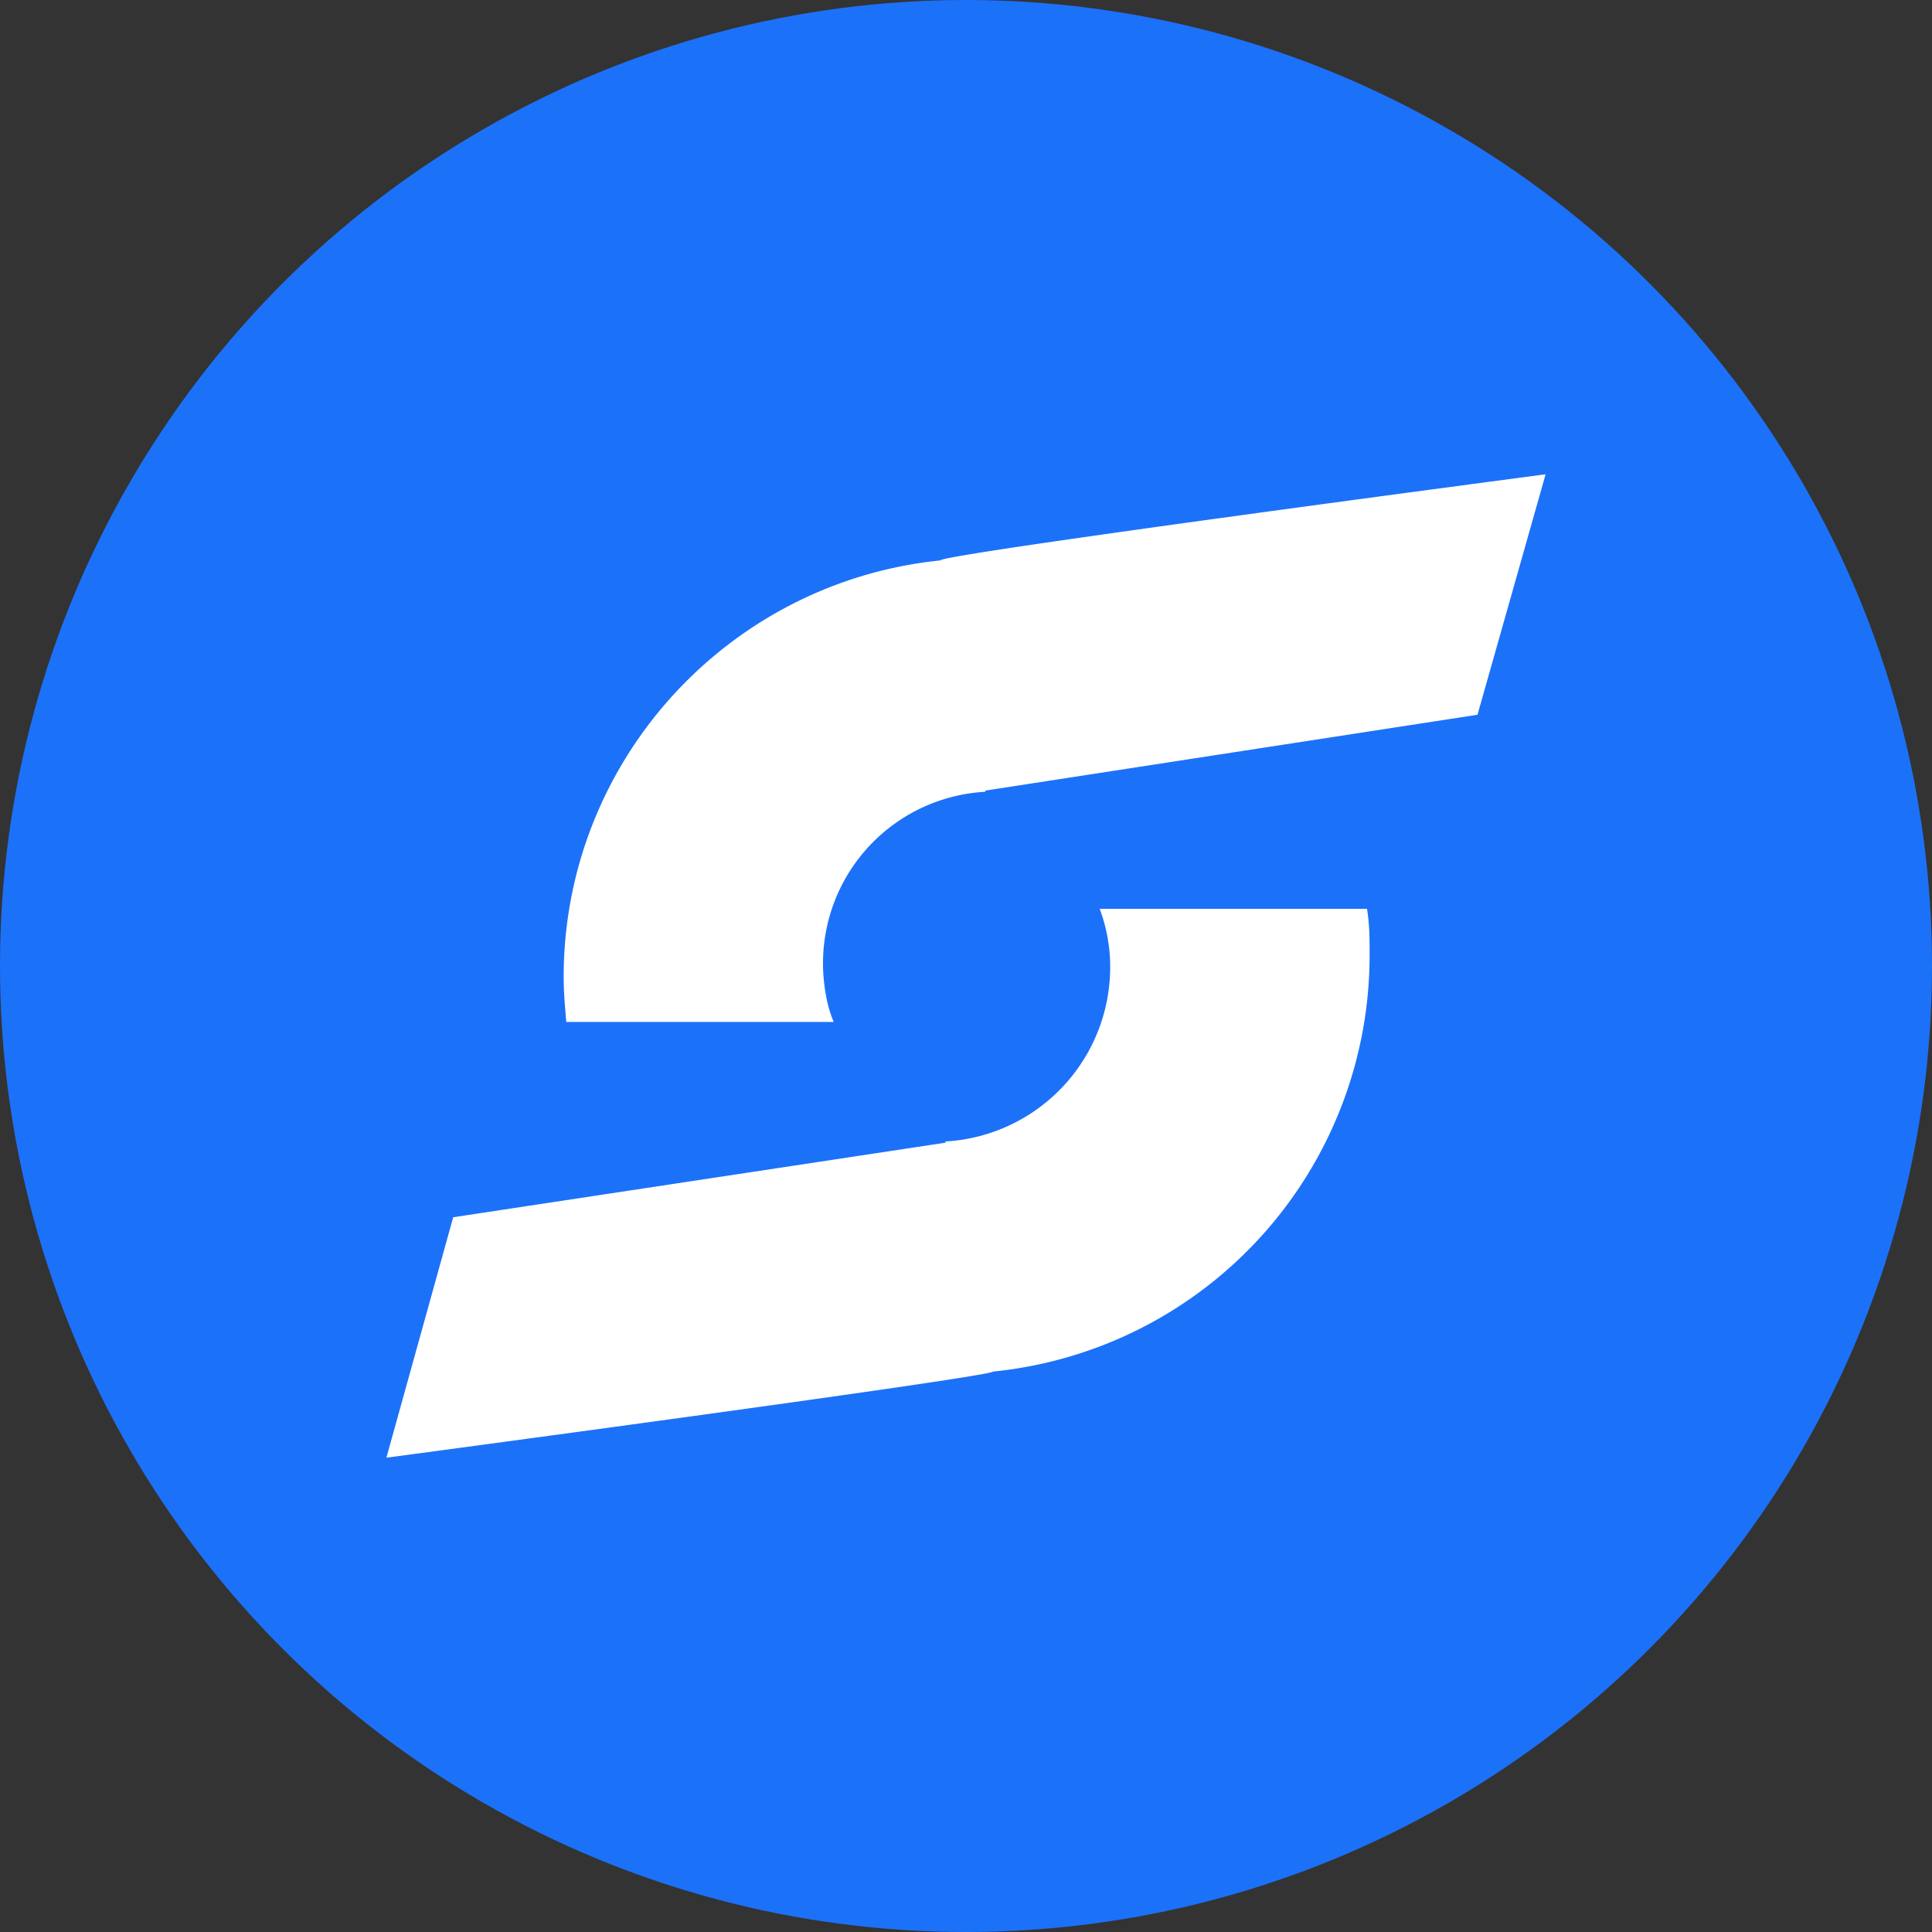 <?xml version="1.0" encoding="utf-8"?>
<svg role="img" viewBox="0 0 24 24" xmlns="http://www.w3.org/2000/svg">
	<rect x="0" y="0" width="24" height="24" fill="#333333" stroke="none"/>
	<title>SpeedyPage</title>
	<circle cx="12" cy="12" r="12" fill="#1C71F9"></circle>
	<path d="M20.356 11.774a8.66 8.66 0 0 1-7.797 8.623C12.559 20.503 0 22.18 0 22.18l1.383-4.978 10.192-1.544v-.025a3.617 3.617 0 0 0 3.405-3.807 3.44 3.44 0 0 0-.212-1.01h5.534c.054.318.054.638.054.958zm-16.686.452c0-4.444 3.381-8.171 7.797-8.623C11.467 3.471 24 1.82 24 1.82l-1.41 4.978-10.19 1.57v.025a3.556 3.556 0 0 0-3.353 3.781c.026.346.08.664.214.984H3.724c-.026-.32-.054-.612-.054-.932z" transform="translate(4.8, 4.8) scale(0.6)" fill="white"></path>
</svg>